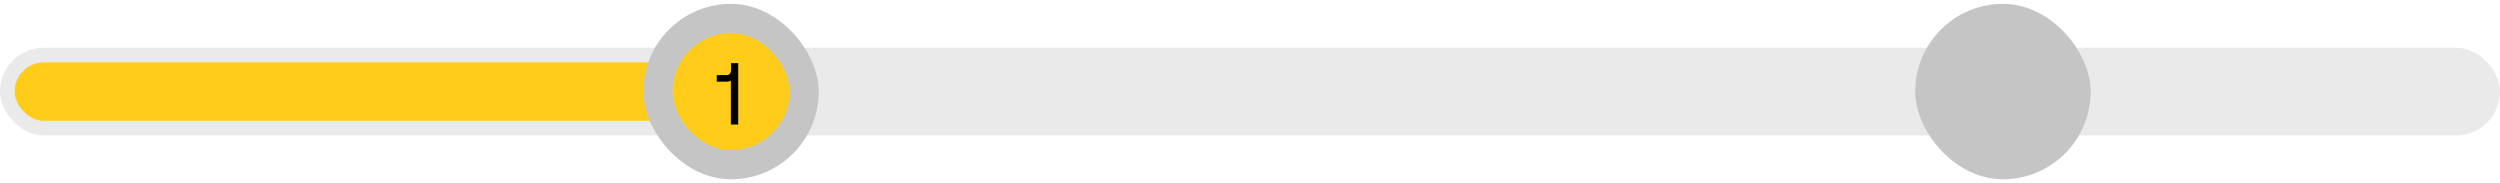 <svg width="410" height="30" viewBox="0 0 410 30" fill="none" xmlns="http://www.w3.org/2000/svg">
<rect y="7.825" width="410" height="14.386" rx="7.193" fill="#C5C5C5" fill-opacity="0.361"/>
<rect x="2.397" y="10.223" width="130.673" height="9.591" rx="4.795" fill="#FFCD19"/>
<rect x="314.094" y="0.632" width="28.772" height="28.772" rx="14.386" fill="#C5C5C5"/>
<rect x="105.498" y="0.632" width="28.772" height="28.772" rx="14.386" fill="#C5C5C5"/>
<rect x="110.294" y="5.427" width="19.181" height="19.181" rx="9.591" fill="#FFCD19"/>
<path d="M119.888 11.45V10.357H121.068V20.427H119.859V13.205C119.716 13.335 119.485 13.392 119.169 13.392H117.543V12.313H119.183C119.658 12.313 119.888 11.953 119.888 11.45Z" fill="black"/>
</svg>
